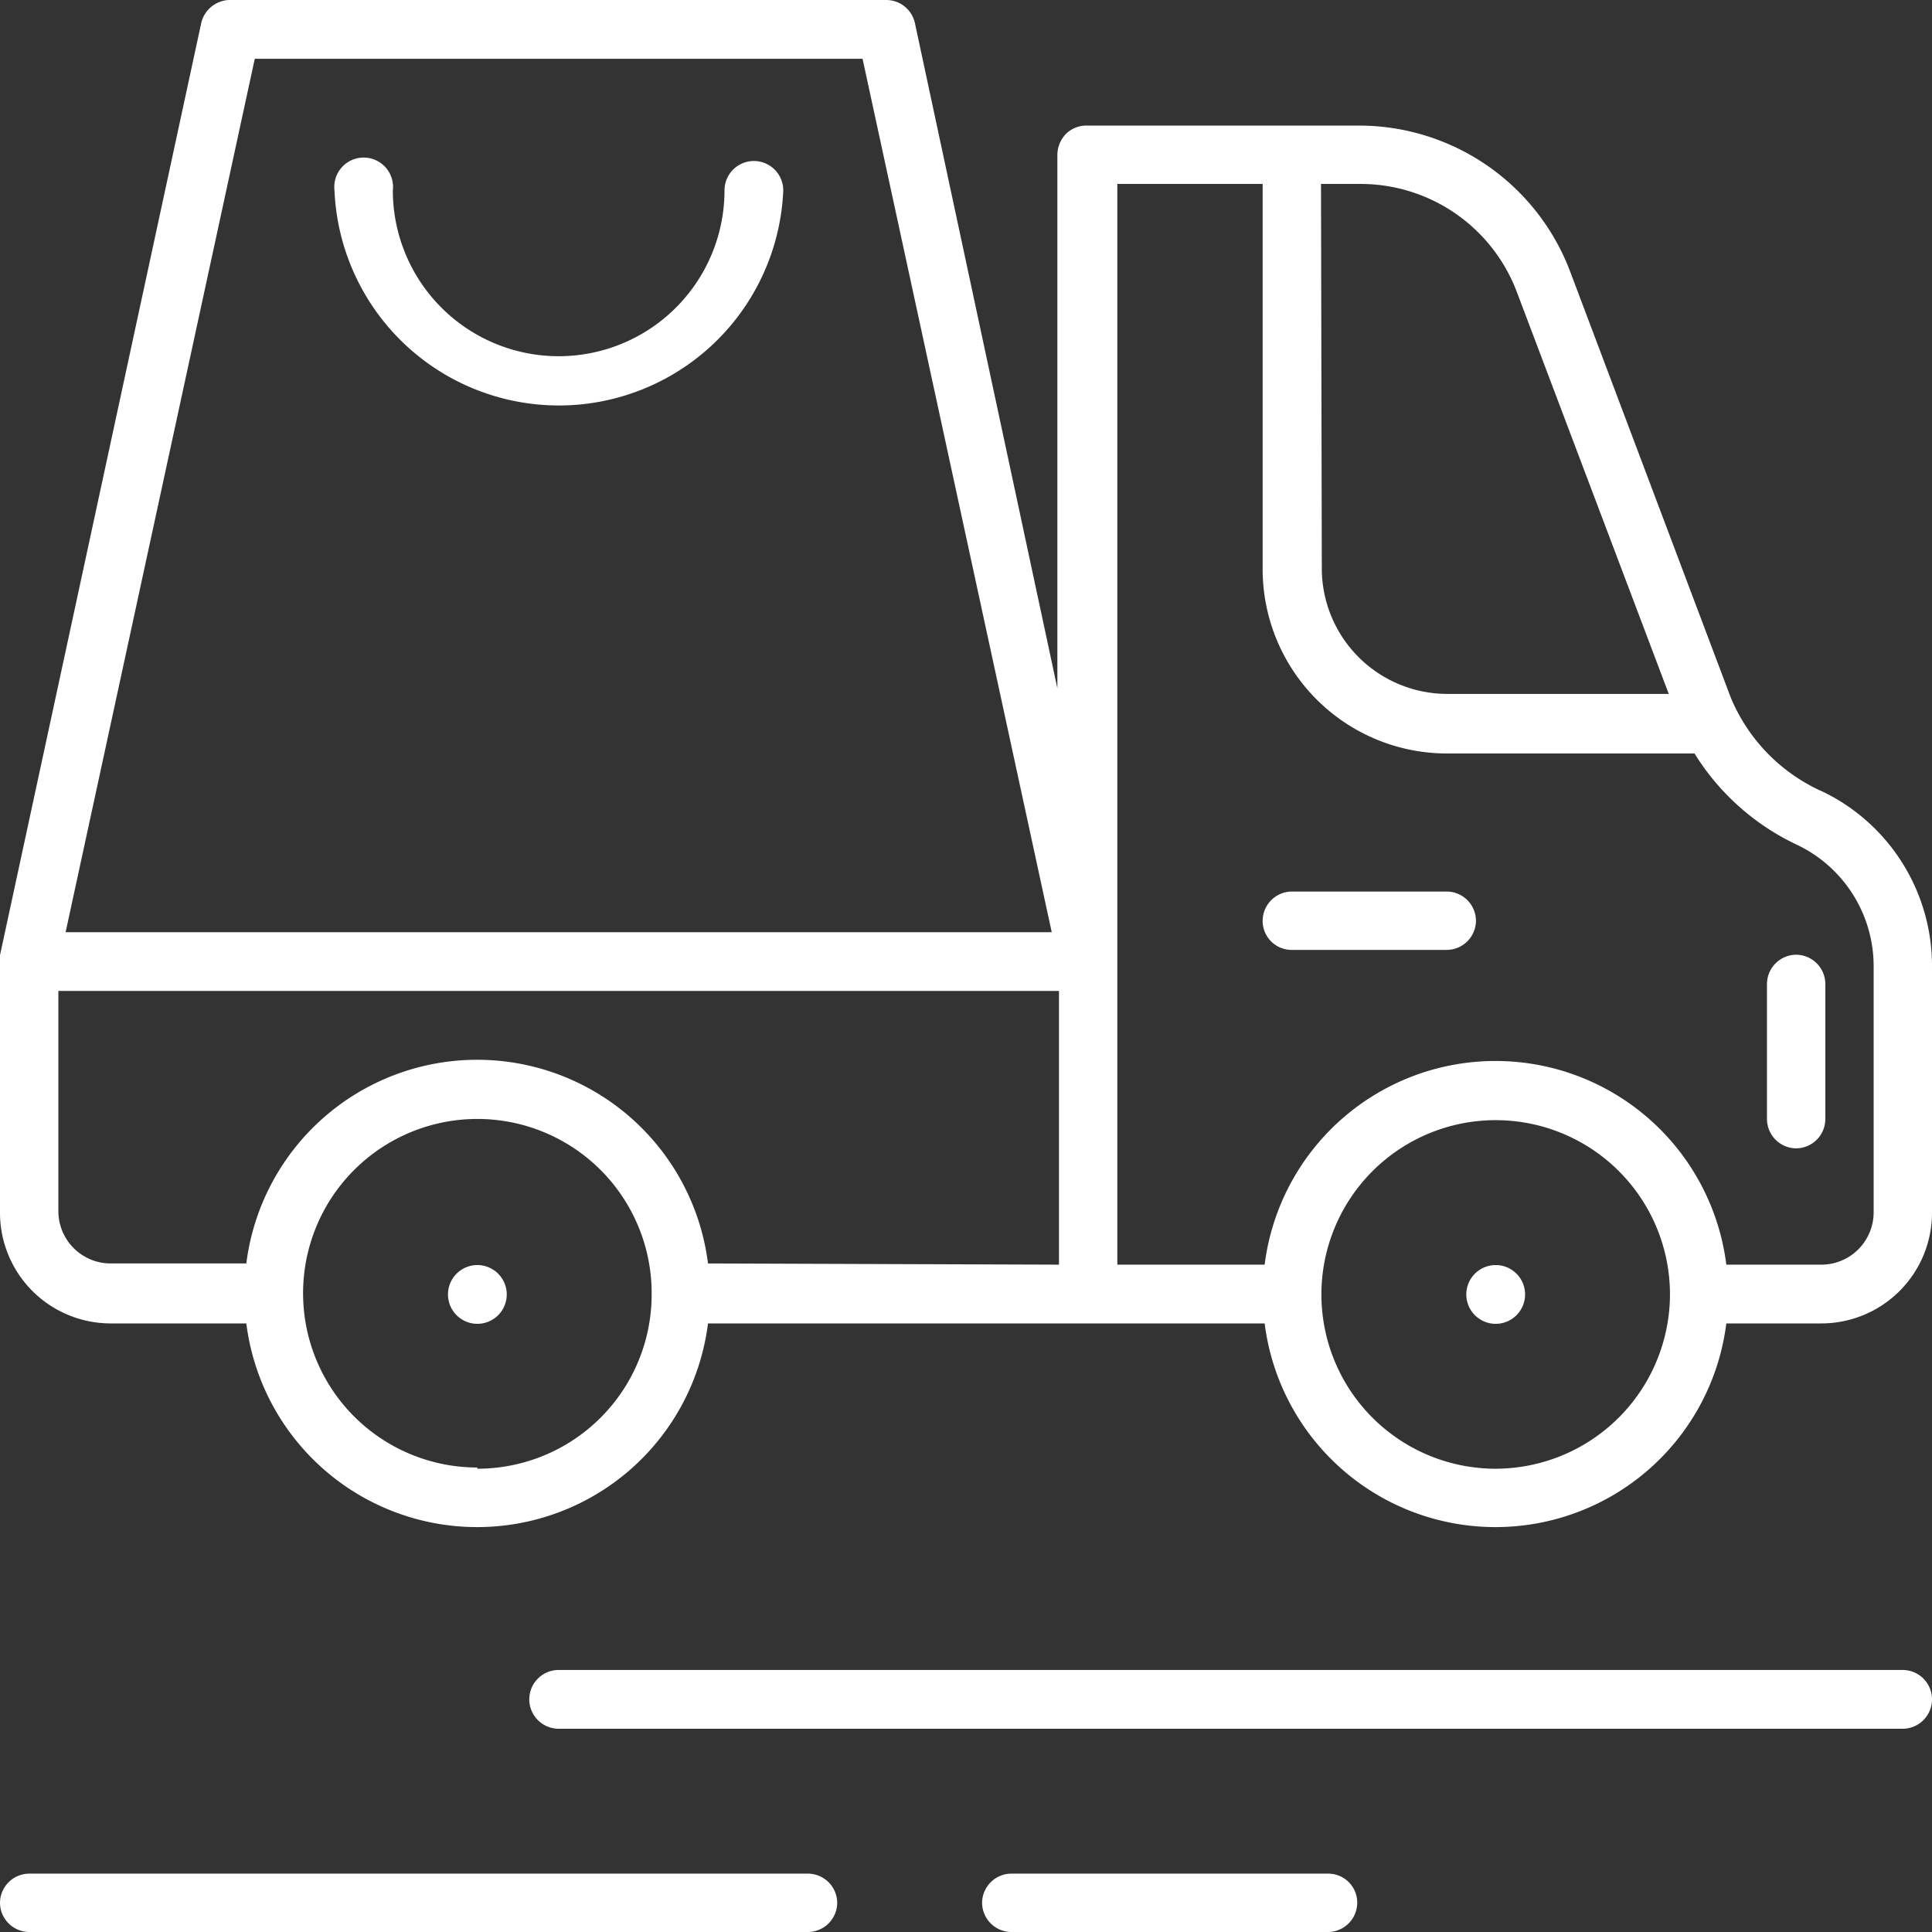 <svg xmlns="http://www.w3.org/2000/svg" viewBox="0 0 48 48"><rect x="0" y="0" width="48" height="48" fill="#333333" stroke="none"/><defs><style>.cls-1{fill:#fff;}</style></defs><title>a6-4</title><g id="레이어_2" data-name="레이어 2"><g id="layer_1" data-name="layer 1"><path class="cls-1" d="M47.27,41.49H13.88a.73.73,0,0,0,0,1.46H47.27a.73.73,0,0,0,0-1.46Z"/><path class="cls-1" d="M20.07,46.55H.73a.73.73,0,0,0-.73.72A.73.73,0,0,0,.73,48H20.07a.73.73,0,0,0,.73-.73A.73.73,0,0,0,20.07,46.55Z"/><path class="cls-1" d="M33,46.55H25.13a.73.73,0,0,0-.73.72.73.73,0,0,0,.73.73H33a.73.73,0,0,0,.72-.73A.72.72,0,0,0,33,46.55Z"/><path class="cls-1" d="M11.86,31.43a.73.73,0,0,0-.73.73.73.73,0,1,0,.73-.73Z"/><path class="cls-1" d="M37.16,31.43a.73.73,0,0,0-.73.73.73.73,0,1,0,.73-.73Z"/><path class="cls-1" d="M44.63,23.72a.73.73,0,0,0-.73.73V27.8a.73.73,0,0,0,.73.73.73.73,0,0,0,.72-.73V24.45A.73.73,0,0,0,44.63,23.72Z"/><path class="cls-1" d="M35.94,22.15H32.1a.73.73,0,0,0-.73.73.72.72,0,0,0,.73.72h3.84a.73.73,0,0,0,.73-.72A.73.73,0,0,0,35.94,22.15Z"/><path class="cls-1" d="M45.31,19.68A4.41,4.41,0,0,1,43,17.33L39,6.72a5.61,5.61,0,0,0-5.22-3.6H27a.72.72,0,0,0-.52.21.76.76,0,0,0-.21.52V17.1L22.73.57A.73.73,0,0,0,22,0H5.75A.74.74,0,0,0,5,.57L0,23.73a1,1,0,0,0,0,.16v6.24a2.75,2.75,0,0,0,2.75,2.75H6.12a5.78,5.78,0,0,0,11.47,0H31.42a5.78,5.78,0,0,0,11.47,0h2.36A2.75,2.75,0,0,0,48,30.13V24A4.81,4.81,0,0,0,45.31,19.68ZM6.33,1.46h15.1l4.7,21.7H1.63Zm5.53,35a4.33,4.33,0,1,1,4.33-4.33A4.33,4.33,0,0,1,11.86,36.49Zm5.73-5.07a5.78,5.78,0,0,0-11.47,0H2.75a1.3,1.3,0,0,1-1.3-1.29V24.62H26.31v6.8ZM32.82,4.57h1a4.15,4.15,0,0,1,3.86,2.67l3.78,10h-5.5a3.12,3.12,0,0,1-3.12-3.12Zm4.34,31.92a4.33,4.33,0,1,1,4.33-4.33A4.34,4.34,0,0,1,37.16,36.49Zm9.39-6.36a1.3,1.3,0,0,1-1.3,1.29H42.89a5.78,5.78,0,0,0-11.47,0H27.76V4.57h3.61v9.58a4.58,4.58,0,0,0,4.57,4.57H42.1A6,6,0,0,0,44.67,21a3.34,3.34,0,0,1,1.88,3Z"/><path class="cls-1" d="M18.73,4a.73.73,0,0,0-.73.73,4.12,4.12,0,1,1-8.24,0,.73.73,0,1,0-1.45,0,5.58,5.58,0,0,0,11.15,0A.73.73,0,0,0,18.73,4Z"/></g></g></svg>